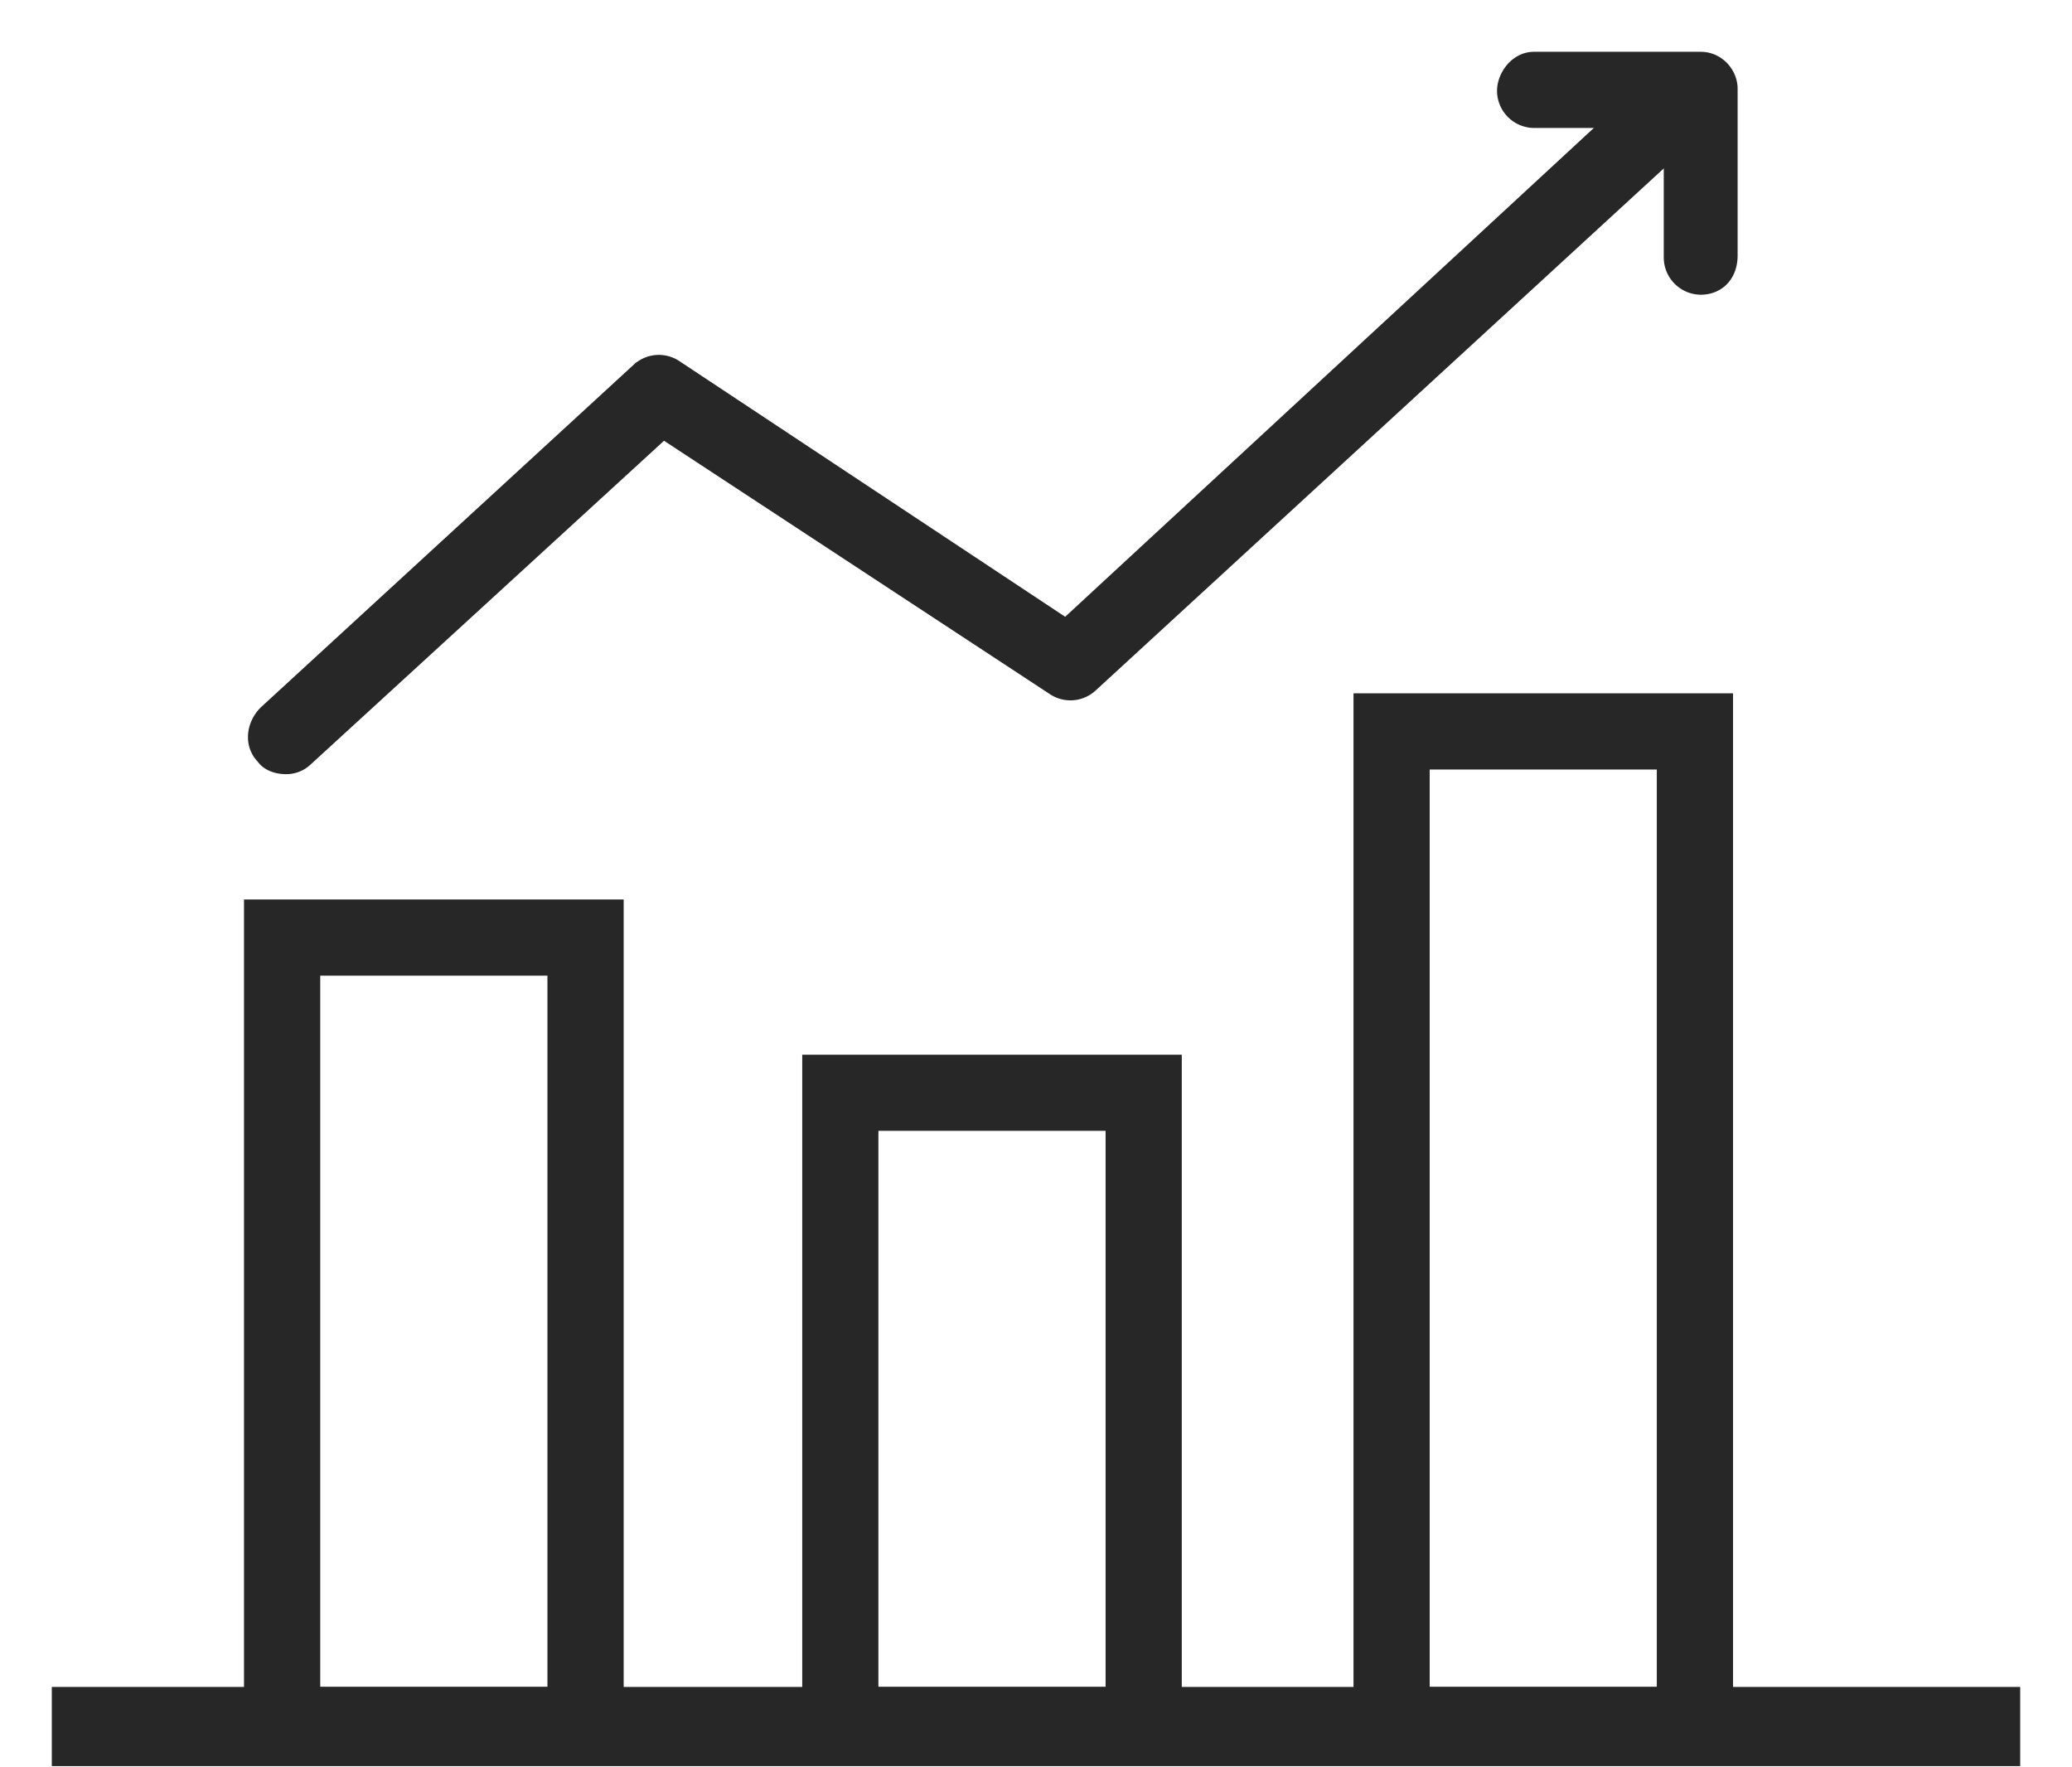<svg width="34" height="29" viewBox="0 0 34 29" xmlns="http://www.w3.org/2000/svg">
    <g fill="#282728" fill-rule="nonzero" stroke="#282728" stroke-width=".3">
        <path d="M1 27.831h32v1H1z"/>
        <path d="M19.242 28.781h-5.928V17.456h5.928v11.325zm-4.978-.95h4.028v-9.425h-4.028v9.425zM10.083 28.781H4.154V14.91h5.93V28.78zm-4.978-.95h4.028V15.86H5.105V27.83zM28.287 28.781H22.36V11.527h5.928v17.254zm-4.978-.95h4.028V12.477H23.31v15.354zM4.686 12.553c-.114 0-.266-.038-.342-.152-.19-.19-.152-.494.038-.684l6.12-5.624a.46.46 0 0 1 .57-.038l6.422 4.256 9.577-8.855c.19-.19.494-.152.684.038.19.19.152.494-.038.684l-9.843 9.045a.46.46 0 0 1-.57.038l-6.423-4.218-5.89 5.396a.432.432 0 0 1-.305.114z"/>
        <path d="M27.907 4.686a.462.462 0 0 1-.456-.456V1.95h-2.28a.462.462 0 0 1-.456-.456c0-.228.19-.494.456-.494h2.736c.266 0 .456.228.456.456v2.736c0 .304-.19.494-.456.494z"/>
    </g>
</svg>
